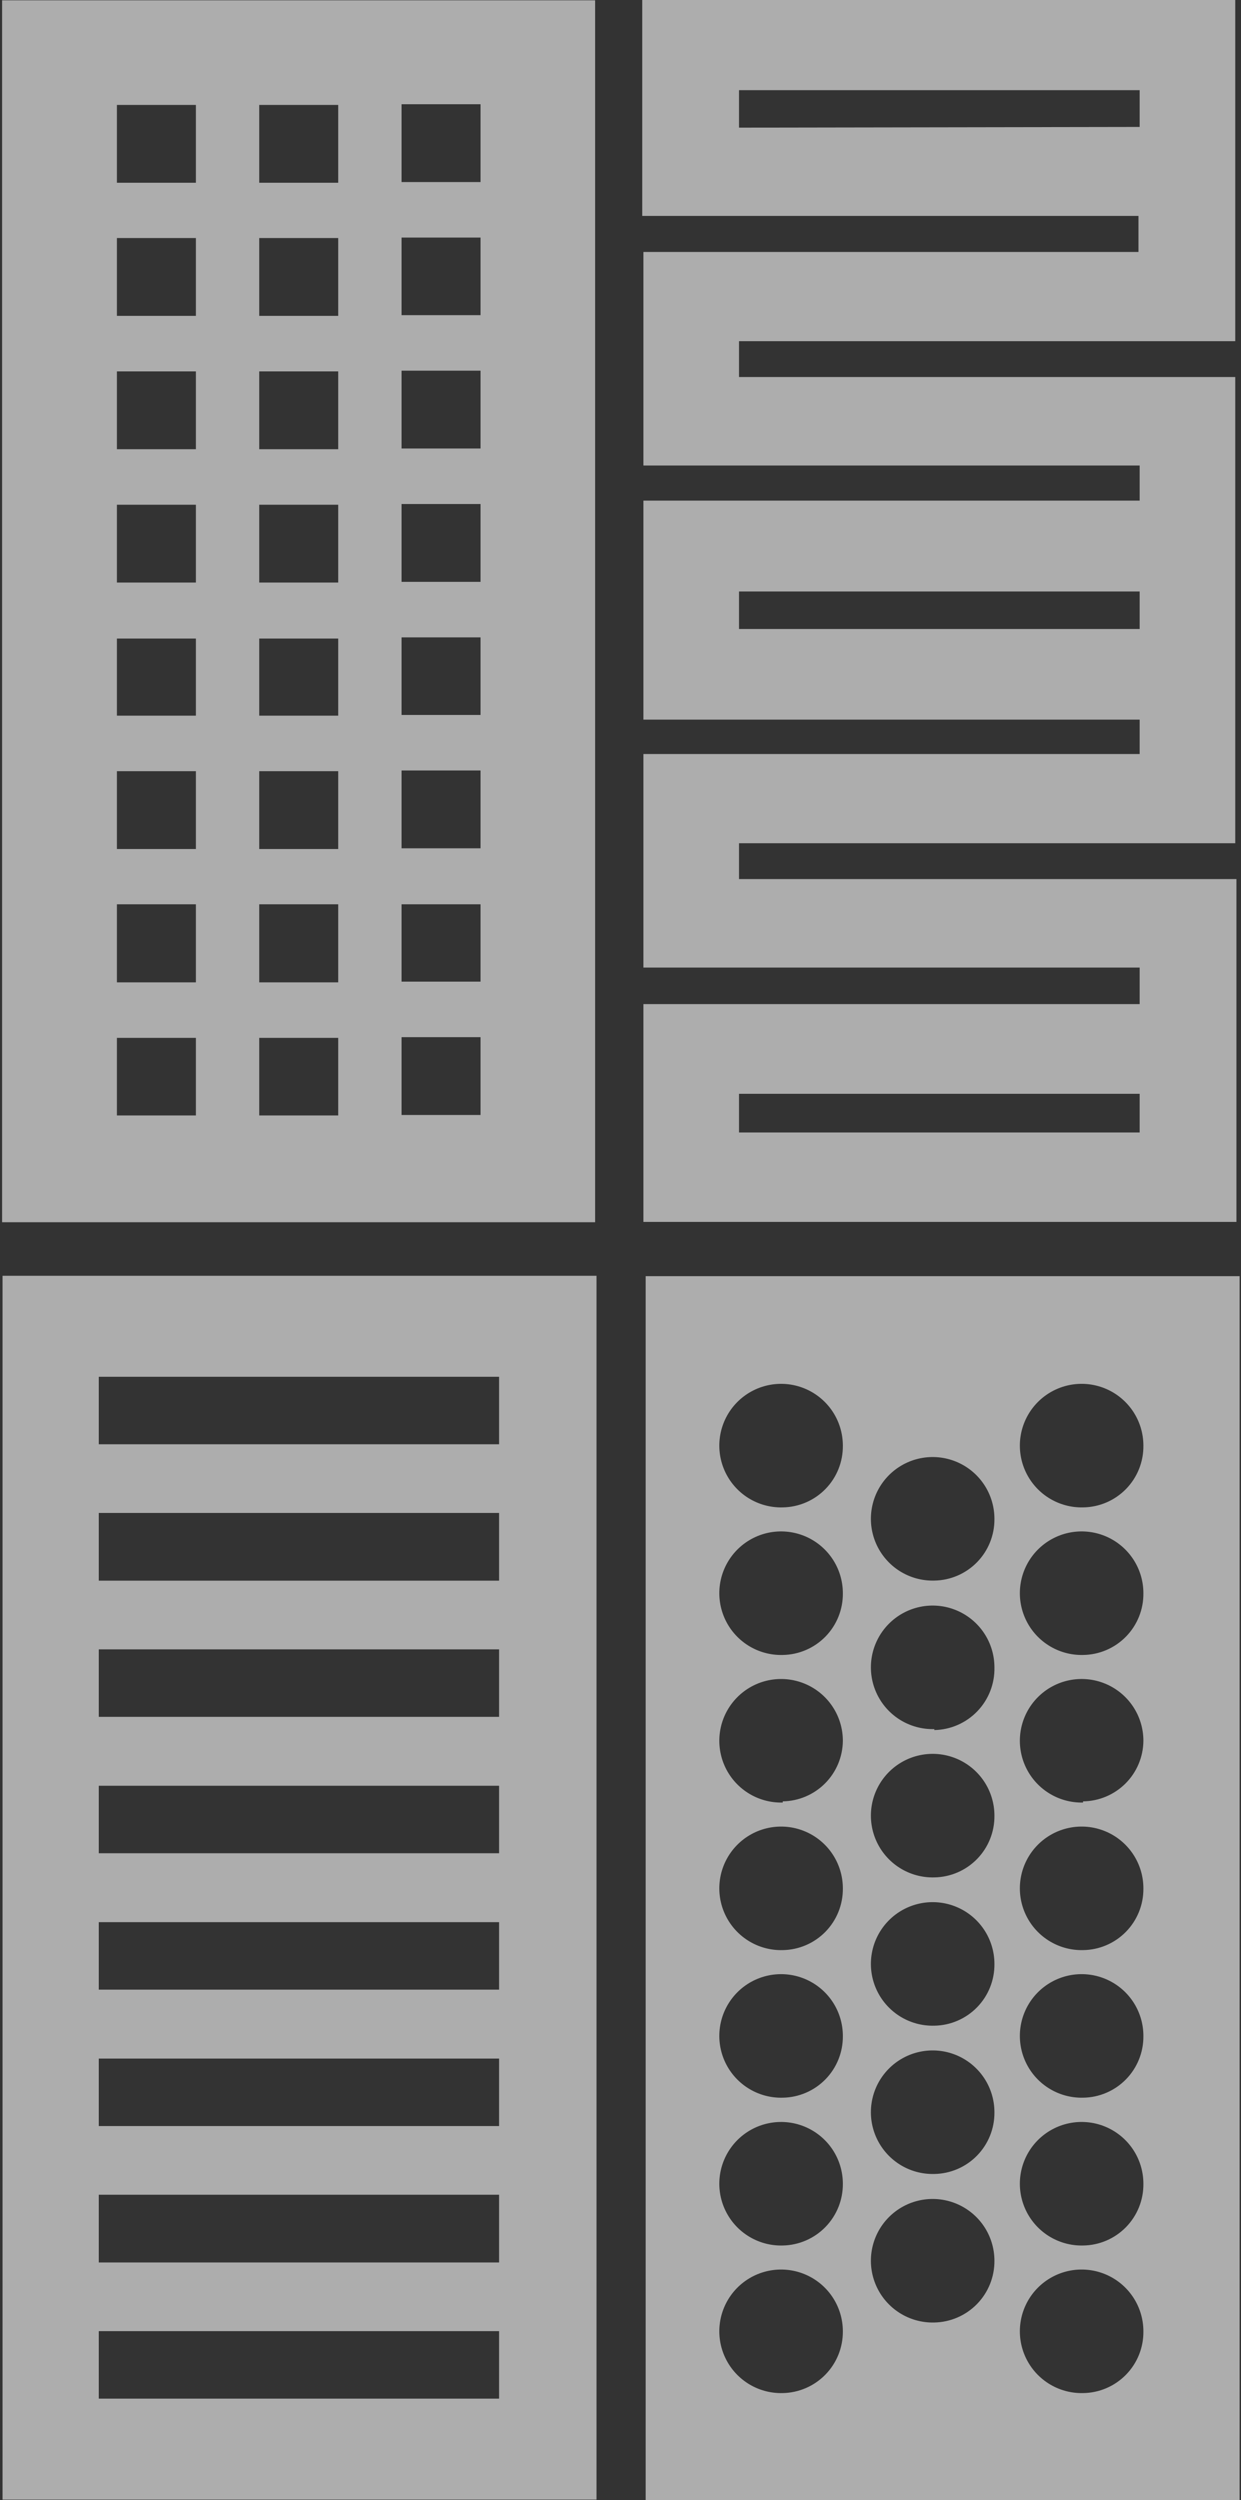 <svg width="214" height="431" viewBox="0 0 214 431" fill="none" xmlns="http://www.w3.org/2000/svg">
<rect x="0" y="0" width="214" height="431" fill="#333333" stroke="none"/>
<path opacity="0.6" d="M0.362 0.053L0.362 210.71L102.623 210.71L102.623 0.053L0.362 0.053ZM33.781 192.303L20.159 192.303L20.159 178.928L33.781 178.928L33.781 192.303ZM33.781 169.356L20.159 169.356L20.159 155.899L33.781 155.899L33.781 169.356ZM33.781 146.368L20.159 146.368L20.159 132.951L33.781 132.951L33.781 146.368ZM33.781 123.38L20.159 123.38L20.159 110.086L33.781 110.086L33.781 123.38ZM33.781 100.432L20.159 100.432L20.159 87.016L33.781 87.016L33.781 100.432ZM33.781 77.444L20.159 77.444L20.159 64.027L33.781 64.027L33.781 77.444ZM33.781 54.456L20.159 54.456L20.159 41.039L33.781 41.039L33.781 54.456ZM33.781 31.508L20.159 31.508L20.159 18.092L33.781 18.092L33.781 31.508ZM58.323 192.303L44.702 192.303L44.702 178.928L58.323 178.928L58.323 192.303ZM58.323 169.356L44.702 169.356L44.702 155.899L58.323 155.899L58.323 169.356ZM58.323 146.368L44.702 146.368L44.702 132.951L58.323 132.951L58.323 146.368ZM58.323 123.38L44.702 123.38L44.702 110.086L58.323 110.086L58.323 123.38ZM58.323 100.432L44.702 100.432L44.702 87.016L58.323 87.016L58.323 100.432ZM58.323 77.444L44.702 77.444L44.702 64.027L58.323 64.027L58.323 77.444ZM58.323 54.456L44.702 54.456L44.702 41.039L58.323 41.039L58.323 54.456ZM58.323 31.508L44.702 31.508L44.702 18.092L58.323 18.092L58.323 31.508ZM82.866 192.222L69.245 192.222L69.245 178.805L82.866 178.805L82.866 192.222ZM82.866 169.233L69.245 169.233L69.245 155.899L82.866 155.899L82.866 169.233ZM82.866 146.245L69.245 146.245L69.245 132.829L82.866 132.829L82.866 146.245ZM82.866 123.257L69.245 123.257L69.245 109.881L82.866 109.881L82.866 123.257ZM82.866 100.31L69.245 100.31L69.245 86.893L82.866 86.893L82.866 100.31ZM82.866 77.321L69.245 77.321L69.245 63.905L82.866 63.905L82.866 77.321ZM82.866 54.333L69.245 54.333L69.245 40.957L82.866 40.957L82.866 54.333ZM82.866 31.386L69.245 31.386L69.245 17.969L82.866 17.969L82.866 31.386Z" fill="white"/>
<path opacity="0.6" d="M213.009 58.82L213.009 -3.49875e-05L110.748 -3.05176e-05L110.748 37.223L196.32 37.223L196.32 43.44L110.952 43.44L110.952 80.254L196.524 80.254L196.524 86.308L110.952 86.308L110.952 124.063L196.524 124.063L196.524 129.994L110.952 129.994L110.952 166.808L196.524 166.808L196.524 173.107L110.952 173.107L110.952 210.657L213.213 210.657L213.213 151.551L127.437 151.551L127.437 145.374L213.009 145.374L213.009 64.997L127.437 64.997L127.437 58.82L213.009 58.82ZM127.437 22.006L127.437 15.544L196.524 15.544L196.524 21.884L127.437 22.006ZM196.524 195.237L127.437 195.237L127.437 188.569L196.524 188.569L196.524 195.237ZM127.437 108.437L127.437 101.975L196.524 101.975L196.524 108.437L127.437 108.437Z" fill="white"/>
<path opacity="0.6" d="M111.339 220.009L111.339 431L213.762 431L213.762 220.009L111.339 220.009ZM134.978 412.564C132.86 412.621 130.773 412.045 128.984 410.91C127.195 409.775 125.786 408.132 124.935 406.191C124.085 404.25 123.832 402.1 124.21 400.015C124.589 397.93 125.58 396.006 127.057 394.487C128.535 392.969 130.432 391.925 132.506 391.491C134.58 391.056 136.736 391.249 138.699 392.046C140.662 392.843 142.343 394.208 143.527 395.965C144.71 397.723 145.343 399.793 145.344 401.912C145.366 404.694 144.29 407.373 142.349 409.367C140.409 411.361 137.76 412.51 134.978 412.564ZM134.978 387.122C132.86 387.179 130.773 386.603 128.984 385.468C127.195 384.333 125.786 382.69 124.935 380.749C124.085 378.808 123.832 376.658 124.21 374.573C124.589 372.489 125.58 370.564 127.057 369.045C128.535 367.527 130.432 366.483 132.506 366.049C134.58 365.614 136.736 365.807 138.699 366.605C140.662 367.402 142.343 368.766 143.527 370.523C144.71 372.281 145.343 374.351 145.344 376.47C145.366 379.252 144.29 381.931 142.349 383.925C140.409 385.92 137.76 387.068 134.978 387.122ZM134.978 361.639C132.859 361.696 130.77 361.119 128.98 359.982C127.19 358.845 125.78 357.2 124.931 355.257C124.082 353.314 123.832 351.161 124.213 349.075C124.595 346.99 125.59 345.065 127.072 343.548C128.554 342.031 130.454 340.991 132.531 340.561C134.607 340.131 136.765 340.33 138.727 341.133C140.69 341.937 142.368 343.308 143.547 345.07C144.725 346.833 145.351 348.908 145.344 351.028C145.366 353.807 144.288 356.481 142.347 358.469C140.405 360.457 137.757 361.596 134.978 361.639ZM134.978 336.197C132.859 336.255 130.77 335.678 128.98 334.541C127.19 333.404 125.78 331.758 124.931 329.815C124.082 327.872 123.832 325.72 124.213 323.634C124.595 321.548 125.59 319.623 127.072 318.106C128.554 316.589 130.454 315.549 132.531 315.119C134.607 314.689 136.765 314.888 138.727 315.692C140.69 316.495 142.368 317.866 143.547 319.629C144.725 321.391 145.351 323.466 145.344 325.586C145.366 328.365 144.288 331.039 142.347 333.027C140.405 335.015 137.757 336.154 134.978 336.197ZM134.978 310.756C132.859 310.813 130.77 310.236 128.98 309.099C127.19 307.962 125.78 306.316 124.931 304.373C124.082 302.43 123.832 300.278 124.213 298.192C124.595 296.106 125.59 294.181 127.072 292.664C128.554 291.147 130.454 290.107 132.531 289.677C134.607 289.247 136.765 289.446 138.727 290.25C140.69 291.053 142.368 292.424 143.547 294.187C144.725 295.95 145.351 298.024 145.344 300.145C145.312 302.888 144.211 305.51 142.275 307.454C140.339 309.397 137.721 310.508 134.978 310.551L134.978 310.756ZM134.978 285.314C132.86 285.371 130.773 284.795 128.984 283.66C127.195 282.525 125.785 280.882 124.935 278.941C124.085 277 123.832 274.85 124.21 272.765C124.589 270.68 125.58 268.756 127.057 267.237C128.535 265.719 130.432 264.675 132.506 264.24C134.58 263.806 136.736 263.999 138.699 264.796C140.662 265.593 142.343 266.958 143.527 268.715C144.71 270.473 145.343 272.543 145.344 274.662C145.377 277.447 144.304 280.132 142.361 282.129C140.419 284.125 137.764 285.271 134.978 285.314ZM134.978 259.872C132.86 259.929 130.773 259.353 128.984 258.218C127.195 257.083 125.785 255.44 124.935 253.499C124.085 251.558 123.832 249.408 124.21 247.323C124.589 245.239 125.58 243.314 127.057 241.795C128.535 240.277 130.432 239.233 132.506 238.799C134.58 238.364 136.736 238.557 138.699 239.355C140.662 240.152 142.343 241.516 143.527 243.273C144.71 245.031 145.343 247.101 145.344 249.22C145.377 252.006 144.304 254.691 142.361 256.687C140.419 258.684 137.764 259.829 134.978 259.872ZM161.117 400.396C158.999 400.453 156.912 399.877 155.123 398.742C153.334 397.607 151.924 395.964 151.073 394.023C150.223 392.082 149.971 389.932 150.349 387.847C150.727 385.763 151.718 383.838 153.196 382.319C154.673 380.801 156.57 379.757 158.644 379.323C160.718 378.888 162.874 379.081 164.837 379.879C166.8 380.676 168.481 382.04 169.665 383.797C170.848 385.555 171.481 387.625 171.482 389.744C171.504 392.526 170.428 395.205 168.488 397.199C166.547 399.194 163.899 400.342 161.117 400.396ZM161.117 374.79C158.997 374.847 156.908 374.271 155.118 373.134C153.328 371.996 151.919 370.351 151.069 368.408C150.22 366.465 149.97 364.313 150.352 362.227C150.733 360.141 151.728 358.216 153.21 356.699C154.692 355.182 156.593 354.142 158.669 353.712C160.746 353.282 162.903 353.481 164.866 354.284C166.828 355.088 168.506 356.459 169.685 358.222C170.863 359.984 171.489 362.059 171.482 364.179C171.504 366.958 170.427 369.632 168.485 371.62C166.543 373.608 163.895 374.747 161.117 374.79ZM161.117 349.226C158.999 349.283 156.912 348.707 155.123 347.572C153.334 346.436 151.924 344.793 151.073 342.853C150.223 340.912 149.971 338.762 150.349 336.677C150.727 334.592 151.718 332.667 153.196 331.149C154.673 329.63 156.57 328.587 158.644 328.152C160.718 327.717 162.874 327.911 164.837 328.708C166.8 329.505 168.481 330.87 169.665 332.627C170.848 334.384 171.481 336.455 171.482 338.574C171.515 341.359 170.442 344.044 168.5 346.041C166.557 348.037 163.902 349.183 161.117 349.226ZM161.117 323.661C158.999 323.718 156.912 323.142 155.123 322.007C153.334 320.872 151.924 319.229 151.073 317.288C150.223 315.347 149.971 313.197 150.349 311.112C150.727 309.027 151.718 307.103 153.196 305.584C154.673 304.066 156.57 303.022 158.644 302.588C160.718 302.153 162.874 302.346 164.837 303.143C166.8 303.941 168.481 305.305 169.665 307.062C170.848 308.82 171.481 310.89 171.482 313.009C171.515 315.795 170.442 318.48 168.5 320.476C166.557 322.473 163.902 323.618 161.117 323.661ZM161.117 298.096C158.999 298.153 156.912 297.577 155.123 296.442C153.334 295.307 151.924 293.664 151.073 291.723C150.223 289.783 149.971 287.632 150.349 285.548C150.727 283.463 151.718 281.538 153.196 280.02C154.673 278.501 156.57 277.458 158.644 277.023C160.718 276.588 162.874 276.782 164.837 277.579C166.8 278.376 168.481 279.74 169.665 281.498C170.848 283.255 171.481 285.325 171.482 287.444C171.515 288.836 171.272 290.22 170.768 291.518C170.264 292.815 169.509 294.001 168.546 295.005C167.583 296.01 166.431 296.815 165.156 297.374C163.881 297.932 162.508 298.234 161.117 298.26L161.117 298.096ZM161.117 272.491C158.997 272.548 156.908 271.971 155.118 270.834C153.328 269.697 151.919 268.051 151.069 266.108C150.22 264.165 149.97 262.013 150.352 259.927C150.733 257.841 151.728 255.916 153.21 254.399C154.692 252.882 156.593 251.842 158.669 251.412C160.746 250.982 162.903 251.181 164.866 251.985C166.828 252.788 168.506 254.159 169.685 255.922C170.863 257.685 171.489 259.759 171.482 261.88C171.504 264.658 170.427 267.333 168.485 269.32C166.543 271.308 163.895 272.447 161.117 272.491ZM186.763 412.564C184.647 412.613 182.564 412.03 180.78 410.889C178.996 409.749 177.593 408.103 176.749 406.161C175.905 404.22 175.658 402.071 176.041 399.989C176.424 397.906 177.419 395.986 178.898 394.471C180.378 392.957 182.275 391.918 184.347 391.486C186.42 391.055 188.574 391.251 190.535 392.049C192.496 392.848 194.174 394.213 195.356 395.969C196.537 397.726 197.169 399.795 197.169 401.912C197.186 403.295 196.929 404.667 196.415 405.951C195.901 407.234 195.139 408.404 194.173 409.393C193.206 410.382 192.055 411.172 190.784 411.716C189.512 412.26 188.146 412.548 186.763 412.564ZM186.763 387.122C184.647 387.171 182.564 386.588 180.78 385.448C178.996 384.307 177.593 382.661 176.749 380.72C175.905 378.778 175.658 376.629 176.041 374.547C176.424 372.465 177.419 370.544 178.898 369.029C180.378 367.515 182.275 366.476 184.347 366.044C186.42 365.613 188.574 365.809 190.535 366.608C192.496 367.406 194.174 368.771 195.356 370.527C196.537 372.284 197.169 374.353 197.169 376.47C197.186 377.853 196.929 379.225 196.415 380.509C195.901 381.793 195.139 382.962 194.173 383.952C193.206 384.941 192.055 385.73 190.784 386.274C189.512 386.818 188.146 387.106 186.763 387.122ZM186.763 361.639C184.645 361.688 182.56 361.104 180.776 359.962C178.991 358.82 177.588 357.171 176.745 355.227C175.902 353.283 175.658 351.132 176.044 349.049C176.43 346.966 177.429 345.045 178.912 343.532C180.396 342.019 182.297 340.983 184.373 340.556C186.448 340.13 188.603 340.332 190.563 341.137C192.524 341.941 194.199 343.312 195.376 345.074C196.553 346.837 197.177 348.909 197.169 351.028C197.191 353.814 196.108 356.494 194.158 358.483C192.208 360.472 189.549 361.607 186.763 361.639ZM186.763 336.197C184.645 336.246 182.56 335.662 180.776 334.52C178.991 333.378 177.588 331.73 176.745 329.786C175.902 327.842 175.658 325.69 176.044 323.607C176.43 321.524 177.429 319.603 178.912 318.09C180.396 316.577 182.297 315.541 184.373 315.115C186.448 314.688 188.603 314.89 190.563 315.695C192.524 316.5 194.199 317.871 195.376 319.633C196.553 321.395 197.177 323.468 197.169 325.586C197.191 328.372 196.108 331.053 194.158 333.041C192.208 335.03 189.549 336.165 186.763 336.197ZM186.763 310.756C184.645 310.805 182.56 310.221 180.776 309.078C178.991 307.936 177.588 306.288 176.745 304.344C175.902 302.4 175.658 300.249 176.044 298.165C176.43 296.082 177.429 294.161 178.912 292.648C180.396 291.135 182.297 290.099 184.373 289.673C186.448 289.246 188.603 289.448 190.563 290.253C192.524 291.058 194.199 292.429 195.376 294.191C196.553 295.953 197.177 298.026 197.169 300.145C197.138 302.895 196.031 305.523 194.086 307.468C192.142 309.412 189.513 310.519 186.763 310.551L186.763 310.756ZM186.763 285.314C184.647 285.363 182.564 284.78 180.78 283.639C178.996 282.499 177.593 280.853 176.749 278.911C175.905 276.97 175.658 274.821 176.041 272.739C176.424 270.656 177.419 268.735 178.898 267.221C180.378 265.707 182.275 264.668 184.347 264.236C186.42 263.805 188.574 264.001 190.535 264.799C192.496 265.598 194.174 266.963 195.356 268.719C196.537 270.476 197.169 272.545 197.169 274.662C197.186 276.045 196.929 277.417 196.415 278.701C195.901 279.984 195.139 281.154 194.173 282.143C193.206 283.132 192.055 283.922 190.784 284.466C189.512 285.01 188.146 285.298 186.763 285.314ZM186.763 259.872C184.647 259.921 182.564 259.338 180.78 258.198C178.996 257.057 177.593 255.411 176.749 253.47C175.905 251.528 175.658 249.379 176.041 247.297C176.424 245.215 177.419 243.294 178.898 241.779C180.378 240.265 182.275 239.226 184.347 238.794C186.42 238.363 188.574 238.559 190.535 239.358C192.496 240.156 194.174 241.521 195.356 243.277C196.537 245.034 197.169 247.103 197.169 249.22C197.186 250.603 196.929 251.975 196.415 253.259C195.901 254.543 195.139 255.712 194.173 256.701C193.206 257.691 192.055 258.48 190.784 259.024C189.512 259.568 188.146 259.856 186.763 259.872Z" fill="white"/>
<path opacity="0.6" d="M0.44 219.944L0.44 430.93L102.861 430.93L102.861 219.944L0.44 219.944ZM86.064 413.519L17.032 413.519L17.032 401.884L86.064 401.884L86.064 413.519ZM86.064 390.044L17.032 390.044L17.032 378.368L86.064 378.368L86.064 390.044ZM86.064 366.528L17.032 366.528L17.032 354.893L86.064 354.893L86.064 366.528ZM86.064 343.012L17.032 343.012L17.032 331.377L86.064 331.377L86.064 343.012ZM86.064 319.497L17.032 319.497L17.032 307.862L86.064 307.862L86.064 319.497ZM86.064 295.981L17.032 295.981L17.032 284.346L86.064 284.346L86.064 295.981ZM86.064 272.506L17.032 272.506L17.032 260.83L86.064 260.83L86.064 272.506ZM86.064 248.99L17.032 248.99L17.032 237.355L86.064 237.355L86.064 248.99Z" fill="white"/>
</svg>

